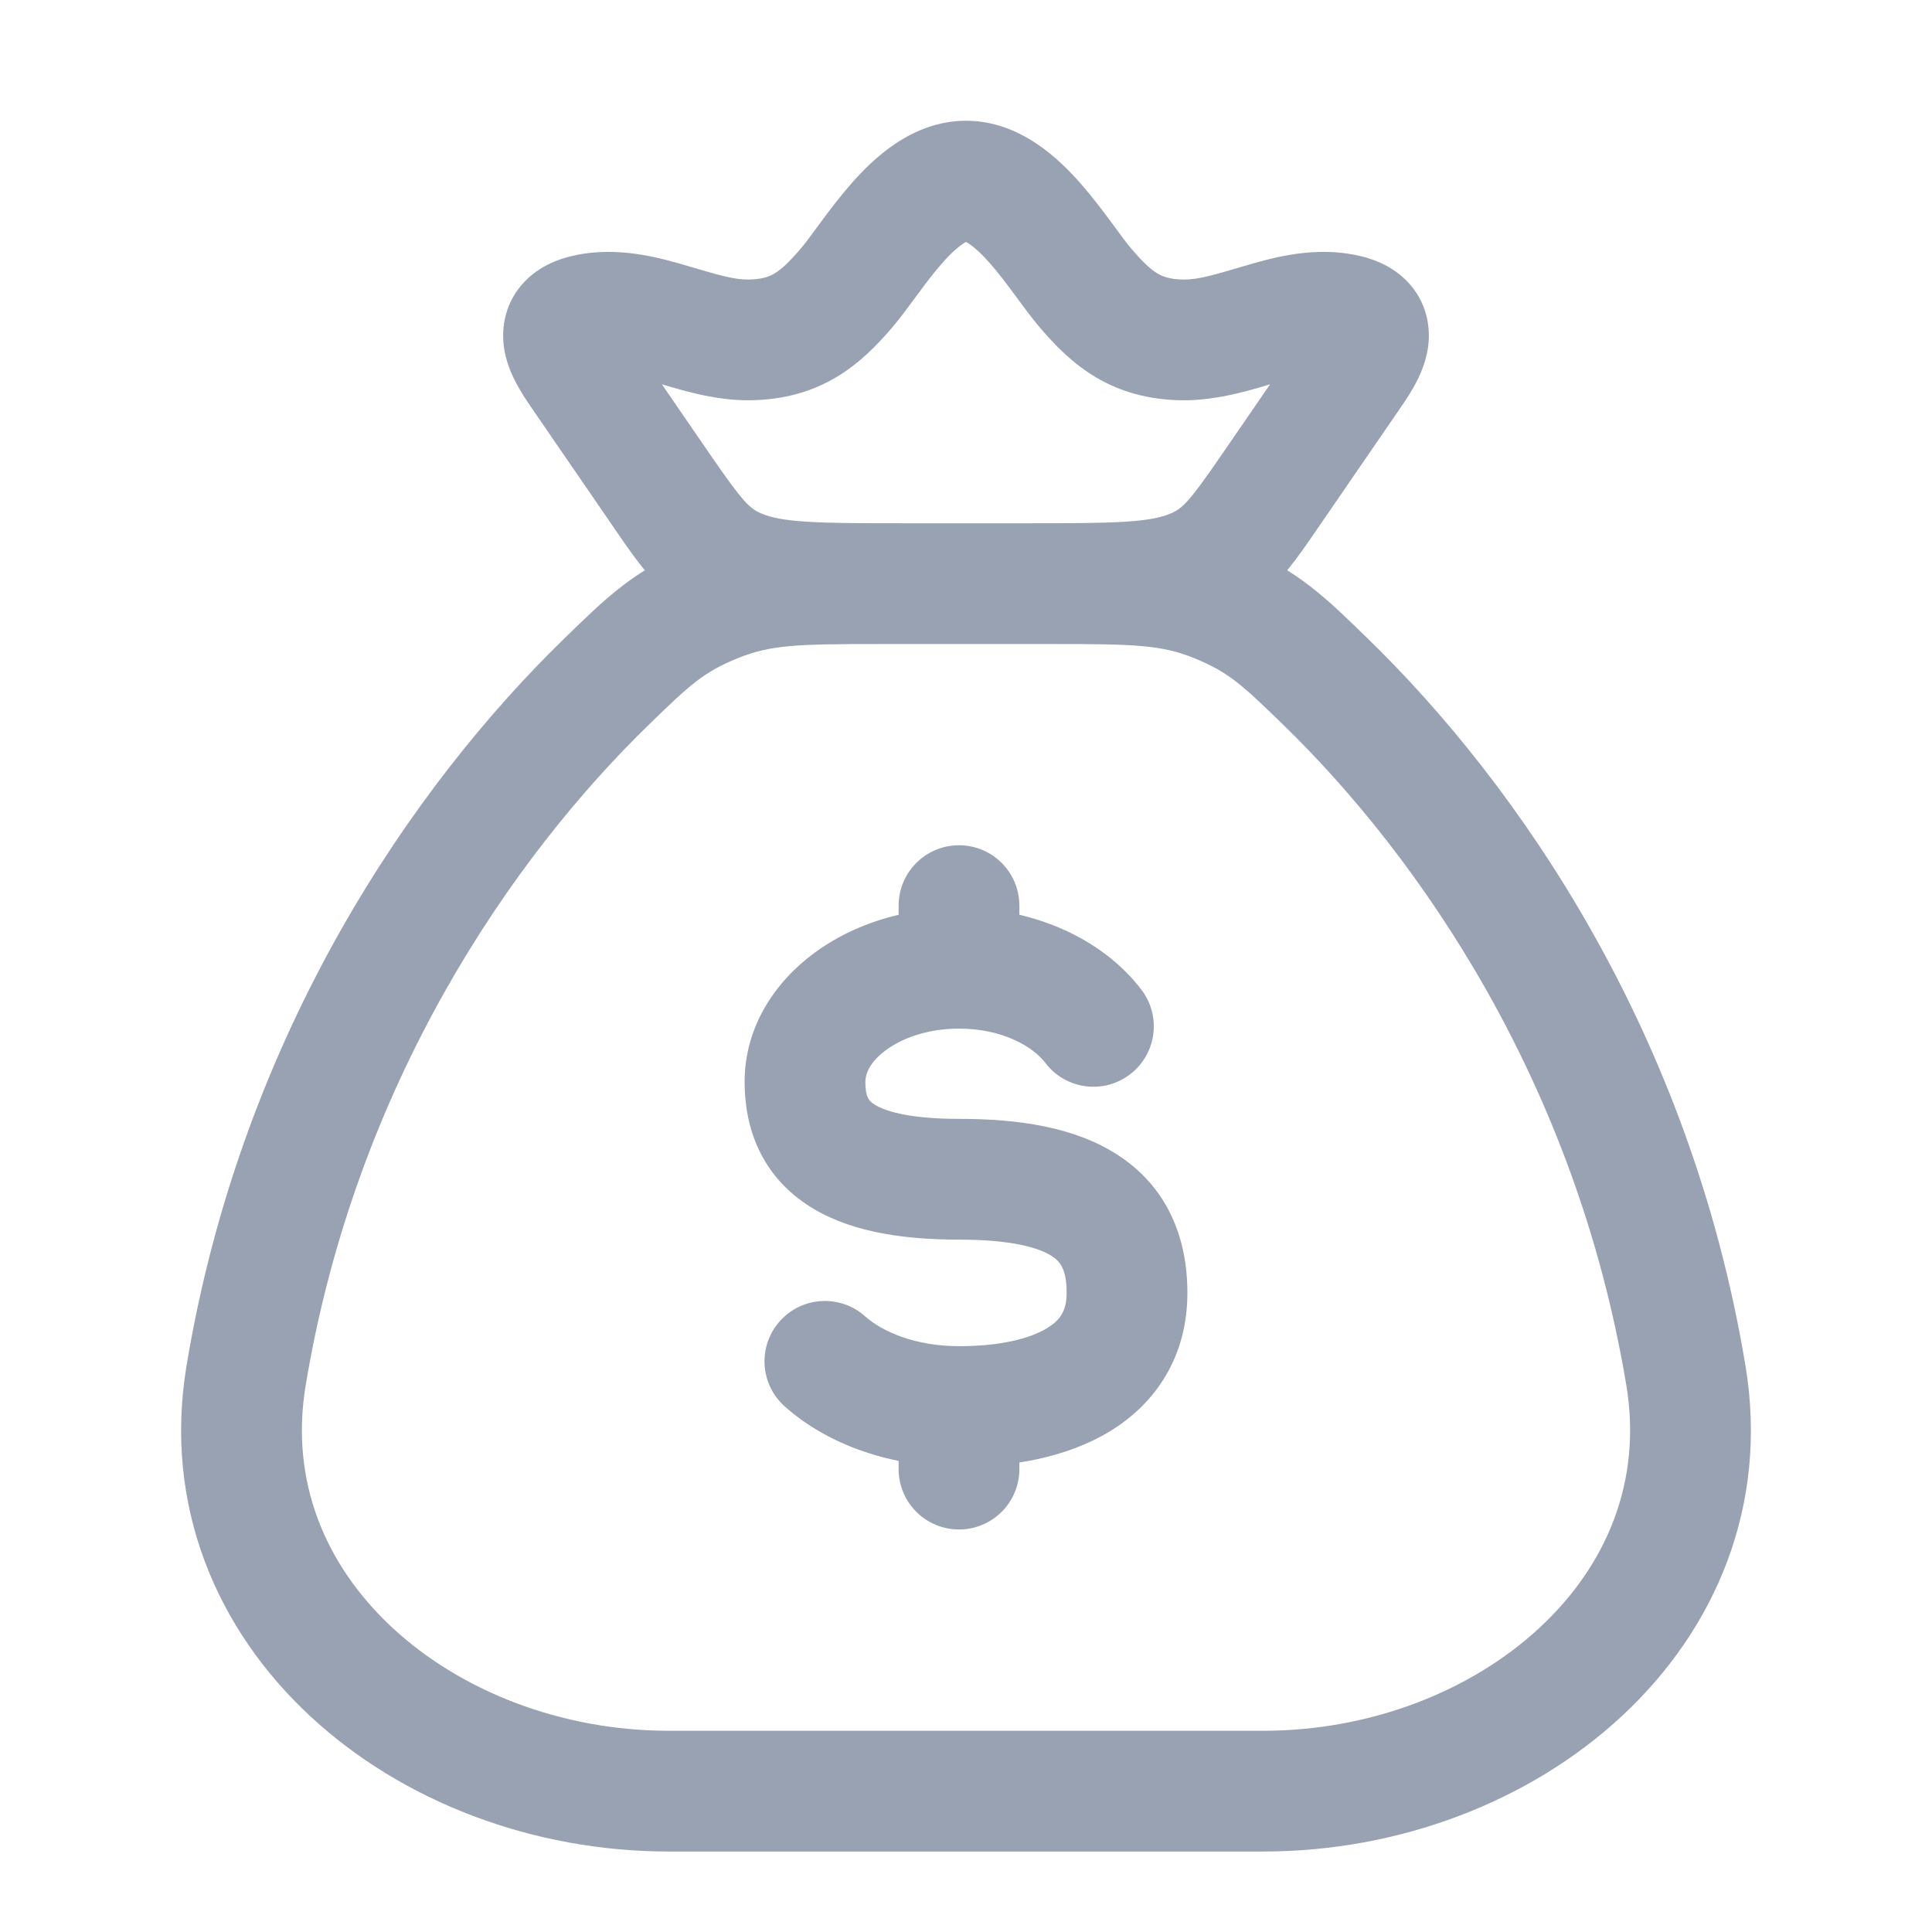 <svg width="32" height="32" viewBox="0 0 32 32" fill="none" xmlns="http://www.w3.org/2000/svg">
    <path
        d="M21.956 11.292L21.259 12.009L21.956 11.292ZM27.924 22.78L26.937 22.945L27.924 22.78ZM10.044 11.292L10.741 12.009H10.741L10.044 11.292ZM4.076 22.78L5.063 22.945H5.063L4.076 22.78ZM16.884 15C16.884 14.448 16.436 14 15.884 14C15.332 14 14.884 14.448 14.884 15L16.884 15ZM14.884 24.333C14.884 24.886 15.332 25.333 15.884 25.333C16.436 25.333 16.884 24.886 16.884 24.333H14.884ZM17.314 17.605C17.648 18.045 18.276 18.13 18.715 17.796C19.155 17.462 19.241 16.835 18.907 16.395L17.314 17.605ZM14.33 21.803C13.918 21.435 13.286 21.47 12.918 21.881C12.549 22.293 12.584 22.925 12.996 23.293L14.33 21.803ZM17.988 4.781L17.231 5.434V5.434L17.988 4.781ZM19.589 5.63L19.575 6.63L19.589 5.63ZM12.411 5.63L12.398 4.63L12.411 5.63ZM14.012 4.781L13.255 4.127L13.255 4.127L14.012 4.781ZM10.919 8.068L11.743 7.501V7.501L10.919 8.068ZM21.081 8.068L21.905 8.634L21.081 8.068ZM22.325 6.257L21.5 5.691L22.325 6.257ZM22.175 5.189L22.323 4.201L22.175 5.189ZM9.675 6.257L8.851 6.823V6.823L9.675 6.257ZM9.825 5.189L9.974 6.178L9.825 5.189ZM21.259 12.009C23.507 14.195 26.104 17.931 26.937 22.945L28.91 22.617C27.993 17.099 25.141 12.994 22.653 10.575L21.259 12.009ZM26.937 22.945C27.201 24.529 26.615 25.925 25.501 26.96C24.372 28.008 22.707 28.667 20.922 28.667V30.667C23.176 30.667 25.338 29.841 26.862 28.425C28.402 26.996 29.298 24.949 28.91 22.617L26.937 22.945ZM9.347 10.575C6.859 12.994 4.007 17.099 3.09 22.617L5.063 22.945C5.896 17.931 8.493 14.195 10.741 12.009L9.347 10.575ZM3.09 22.617C2.702 24.949 3.598 26.996 5.138 28.425C6.662 29.841 8.824 30.667 11.078 30.667V28.667C9.293 28.667 7.628 28.008 6.499 26.96C5.385 25.925 4.799 24.529 5.063 22.945L3.09 22.617ZM14.563 10.667H17.437V8.667H14.563V10.667ZM20.922 28.667H11.078V30.667H20.922V28.667ZM10.741 12.009C11.429 11.34 11.652 11.133 12.216 10.903L11.462 9.051C10.503 9.441 10.037 9.904 9.347 10.575L10.741 12.009ZM14.563 8.667C13.299 8.667 12.437 8.653 11.462 9.051L12.216 10.903C12.763 10.68 13.21 10.667 14.563 10.667V8.667ZM22.653 10.575C21.963 9.904 21.497 9.441 20.538 9.051L19.784 10.903C20.348 11.133 20.571 11.34 21.259 12.009L22.653 10.575ZM17.437 10.667C18.79 10.667 19.237 10.68 19.784 10.903L20.538 9.051C19.563 8.653 18.701 8.667 17.437 8.667V10.667ZM15.884 18.532C15.021 18.532 14.628 18.392 14.472 18.286C14.4 18.238 14.333 18.183 14.333 17.919H12.333C12.333 18.695 12.614 19.447 13.354 19.945C14.01 20.386 14.892 20.532 15.884 20.532V18.532ZM14.333 17.919C14.333 17.792 14.401 17.595 14.674 17.393C14.947 17.192 15.371 17.037 15.884 17.037V15.037C14.988 15.037 14.137 15.304 13.487 15.784C12.837 16.264 12.333 17.007 12.333 17.919H14.333ZM17.667 21.415C17.667 21.71 17.561 21.867 17.337 22.002C17.051 22.174 16.561 22.297 15.884 22.297V24.297C16.743 24.297 17.645 24.15 18.367 23.717C19.149 23.247 19.667 22.463 19.667 21.415H17.667ZM15.884 20.532C16.755 20.532 17.209 20.666 17.425 20.807C17.55 20.889 17.667 21.008 17.667 21.415H19.667C19.667 20.476 19.32 19.655 18.517 19.132C17.805 18.667 16.868 18.532 15.884 18.532V20.532ZM16.884 16.037L16.884 15L14.884 15L14.884 16.037L16.884 16.037ZM14.884 23.297V24.333H16.884V23.297H14.884ZM15.884 17.037C16.597 17.037 17.105 17.33 17.314 17.605L18.907 16.395C18.242 15.521 17.083 15.037 15.884 15.037V17.037ZM15.884 22.297C15.173 22.297 14.62 22.063 14.33 21.803L12.996 23.293C13.721 23.942 14.78 24.297 15.884 24.297V22.297ZM21.5 5.691L20.256 7.501L21.905 8.634L23.149 6.823L21.5 5.691ZM17.011 8.667H14.989V10.667H17.011V8.667ZM11.743 7.501L10.5 5.691L8.851 6.823L10.095 8.634L11.743 7.501ZM14.989 8.667C14.257 8.667 13.755 8.666 13.364 8.641C12.981 8.617 12.78 8.572 12.64 8.517L11.908 10.379C12.325 10.543 12.762 10.607 13.237 10.637C13.706 10.667 14.283 10.667 14.989 10.667V8.667ZM10.095 8.634C10.585 9.347 11.015 10.028 11.908 10.379L12.64 8.517C12.42 8.431 12.318 8.337 11.743 7.501L10.095 8.634ZM20.256 7.501C19.682 8.337 19.58 8.431 19.36 8.517L20.092 10.379C20.985 10.028 21.415 9.347 21.905 8.634L20.256 7.501ZM17.011 10.667C17.718 10.667 18.294 10.667 18.763 10.637C19.238 10.607 19.675 10.543 20.092 10.379L19.36 8.517C19.221 8.572 19.019 8.617 18.636 8.641C18.245 8.666 17.743 8.667 17.011 8.667V10.667ZM10.5 5.691C10.421 5.576 10.372 5.505 10.332 5.438C10.288 5.361 10.313 5.381 10.327 5.467C10.335 5.52 10.341 5.616 10.309 5.735C10.276 5.86 10.21 5.972 10.125 6.057C9.977 6.206 9.854 6.196 9.974 6.178L9.677 4.201C9.385 4.244 9.003 4.349 8.706 4.647C8.355 5.001 8.299 5.44 8.35 5.772C8.394 6.059 8.52 6.298 8.602 6.44C8.689 6.591 8.793 6.738 8.851 6.823L10.5 5.691ZM23.149 6.823C23.207 6.738 23.311 6.591 23.398 6.44C23.48 6.298 23.605 6.059 23.65 5.772C23.701 5.44 23.645 5.001 23.294 4.647C22.997 4.349 22.615 4.244 22.323 4.201L22.026 6.178C22.146 6.196 22.023 6.206 21.875 6.057C21.79 5.972 21.724 5.86 21.691 5.735C21.659 5.616 21.665 5.52 21.673 5.467C21.687 5.381 21.712 5.361 21.668 5.438C21.628 5.505 21.579 5.576 21.5 5.691L23.149 6.823ZM14.769 5.434C14.913 5.267 15.071 5.048 15.197 4.878C15.337 4.687 15.47 4.512 15.607 4.357C15.934 3.986 16.056 4 16 4V2C15.098 2 14.45 2.645 14.106 3.034C13.908 3.26 13.73 3.497 13.588 3.689C13.432 3.901 13.335 4.034 13.255 4.127L14.769 5.434ZM16 4C15.944 4 16.066 3.986 16.393 4.357C16.53 4.512 16.663 4.687 16.803 4.878C16.929 5.048 17.087 5.267 17.231 5.434L18.745 4.127C18.665 4.034 18.568 3.901 18.412 3.689C18.27 3.497 18.092 3.26 17.894 3.034C17.55 2.645 16.902 2 16 2V4ZM9.974 6.178C10.15 6.152 10.38 6.193 10.831 6.326C11.202 6.435 11.808 6.638 12.425 6.63L12.398 4.63C12.155 4.633 11.891 4.553 11.396 4.407C10.98 4.285 10.347 4.1 9.677 4.201L9.974 6.178ZM22.323 4.201C21.653 4.1 21.02 4.285 20.605 4.407C20.109 4.553 19.846 4.633 19.602 4.63L19.575 6.63C20.192 6.638 20.798 6.435 21.169 6.326C21.62 6.193 21.85 6.152 22.026 6.178L22.323 4.201ZM17.231 5.434C17.46 5.7 17.751 6.01 18.143 6.244C18.557 6.492 19.026 6.622 19.575 6.63L19.602 4.63C19.373 4.627 19.254 4.579 19.169 4.528C19.062 4.463 18.941 4.354 18.745 4.127L17.231 5.434ZM13.255 4.127C13.059 4.354 12.938 4.463 12.831 4.528C12.746 4.579 12.627 4.627 12.398 4.63L12.425 6.63C12.974 6.622 13.443 6.492 13.857 6.244C14.249 6.01 14.54 5.7 14.769 5.434L13.255 4.127Z"
        fill="#98A2B3"/>
</svg>
